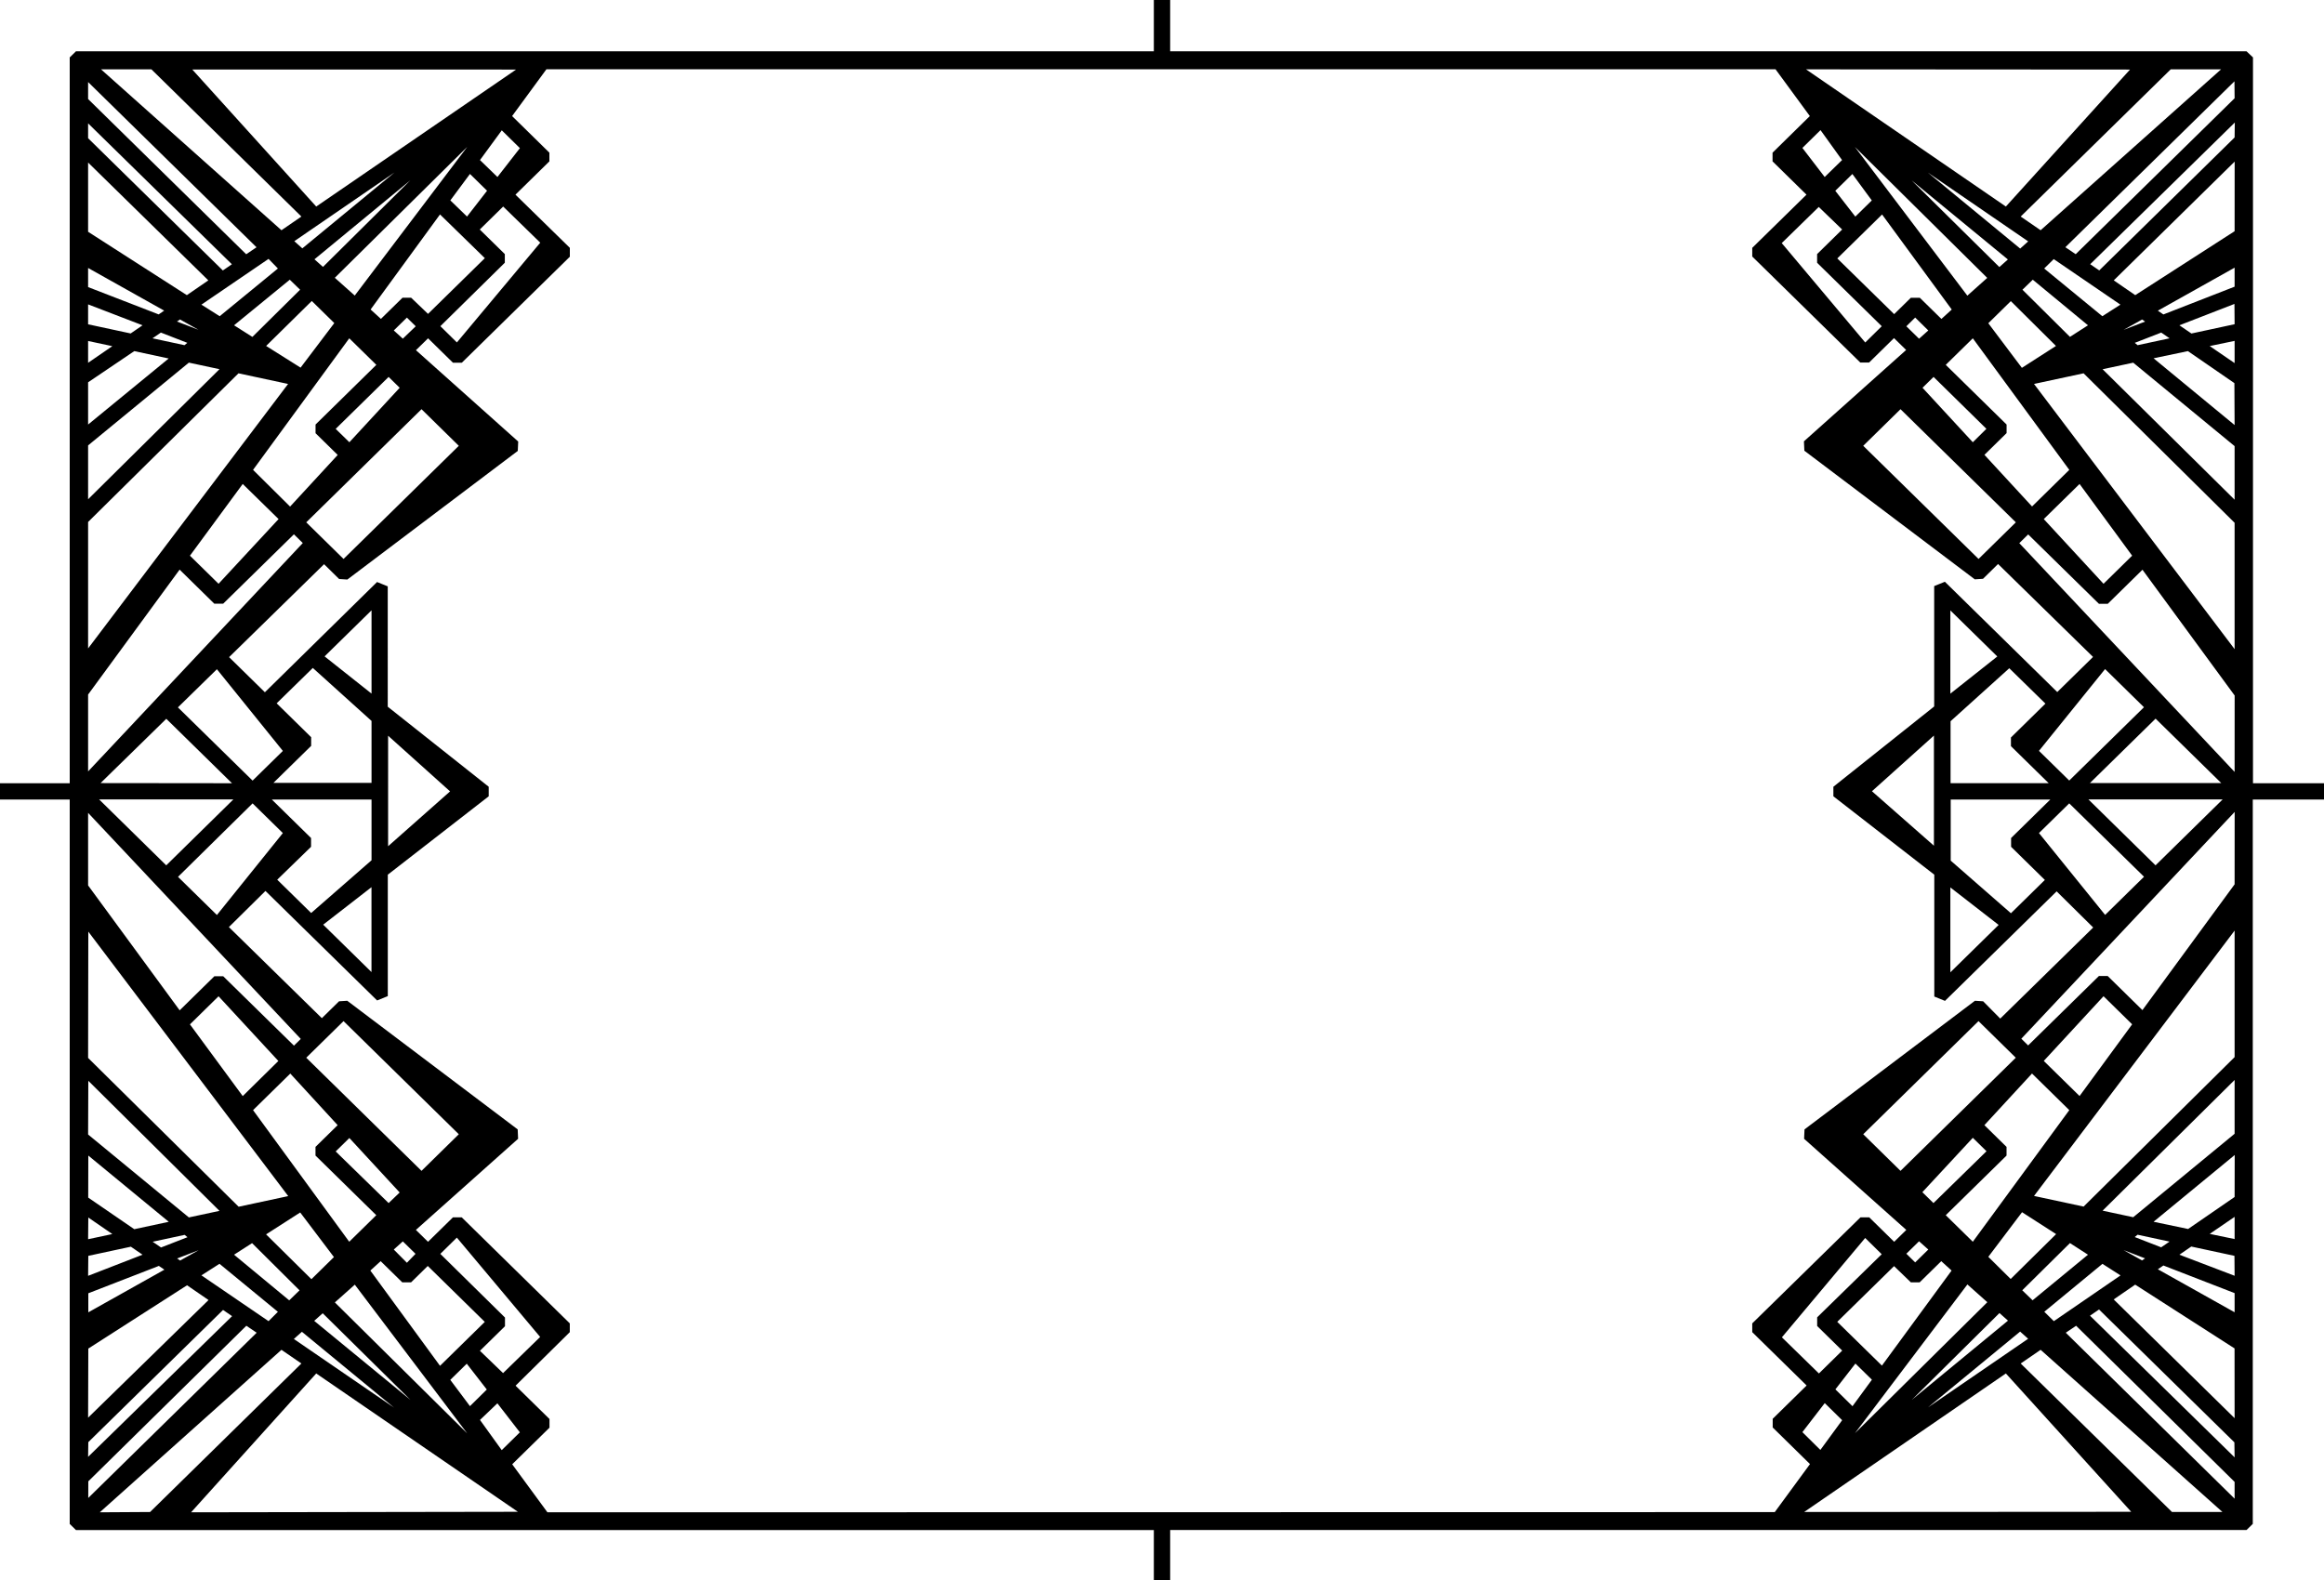 <svg xmlns="http://www.w3.org/2000/svg" viewBox="0 0 450 306" class="frame-container">
  <title>frame_classic_02</title>
  <g id="Layer_2" data-name="Layer 2">
    <g id="classic_borders">
      <g id="Layer_3" data-name="Layer 3">
        <path fill="{{$ctrl.postcard.color}}" d="M436.25,151.69V11.12L435,9.94H226.58V0h-3.16V9.94H14.71L13.5,11.12V151.69H0v3.16H13.5V295.14l1.21,1.19H223.42V306h3.16v-9.68H435l1.21-1.19V154.85H450v-3.16ZM430.07,13.43,395.13,44.59l-3.86-2.65,29.05-28.51Zm-36.6,84.66-9.22-10,4.29-4.21V82.22L376.76,70.66,382,65.52,400.68,91Zm9.2-4.36,10.18,13.89-5.54,5.44-11.57-12.53ZM388.79,50.25l-1.65,1.47-17-16.8ZM373.32,33.44l19.4,13.31-1.55,1.39Zm11.47,20.38-3.85,3.44L359.16,28.45Zm-22.35-15-3.19,3.13-3.88-5,3.31-3.25Zm-9.12-4.54L349,28.65l3.51-3.45L356.68,31Zm3.38,10.17-4.85,4.76v1.68l12.52,12.29-3.2,3.15L345,47.08l7.17-7Zm-.94,5.6,8.67-8.51,13.49,18.41-2,1.82-4.18-4.1H370l-3.23,3.17Zm28.87,33L382,85.65l-9.74-10.55,2.14-2.1ZM370.84,61.5,373.38,64l-1.79,1.6-2.46-2.41Zm19.49,39.66-7.22,7.09L360.78,86.34,368,79.25ZM385,62.6l4.36-4.28L398.1,67l-6.6,4.24Zm6.61-6.49,2-1.94L404.3,63l-3.49,2.24ZM395.82,52l1.85-1.82L410.58,59l-3.5,2.24Zm16.62-38.53L388.4,40,349.7,13.43Zm-312.51,0L61.23,40l-24-26.54ZM49,91,67.63,65.52l5.24,5.14L61.1,82.22V83.9l4.29,4.21-9.22,10Zm4.94,9.53L42.32,113.06l-5.54-5.44L47,93.73Zm2.17-46.36,2,1.94-9.24,9.14L45.32,63ZM42.54,61.24,39,59,52,50.14,53.81,52Zm26.15-4-3.86-3.44L90.47,28.45ZM91,33.69l3.31,3.25-3.88,5L87.2,38.81Zm-28.46,18-1.65-1.47L79.45,34.92Zm-4-3.59-1.55-1.39,19.4-13.31Zm1.83,10.19,4.36,4.28-6.53,8.63L51.53,67ZM75.25,73l2.14,2.1L67.65,85.65,65,83.06Zm6.37,6.25,7.22,7.09L66.52,108.25l-7.22-7.09ZM78,65.59,76.25,64l2.54-2.49,1.71,1.68Zm1.61-7.93H77.94l-4.18,4.1-2-1.82L85.2,41.53,93.88,50l-11,10.79Zm18.14-6.78V49.21l-4.85-4.76L97.43,40l7.18,7L88.47,66.32l-3.2-3.15ZM96.32,34.28,92.94,31l4.22-5.76,3.51,3.45Zm-67-20.85L58.36,41.94,54.5,44.59,19.56,13.43ZM17.06,15.89l32.61,32-2,1.35L17.06,19.18Zm0,8L44.9,51.18l-1.75,1.2L17.06,26.77Zm0,7.59L40.34,54.3l-4.16,2.86L17.06,44.89ZM34.27,62.27l.58-.4,3.58,2Zm2,4.13-.55.45-6.19-1.33,1.62-1.11ZM17.06,51.9l14.73,8.26-1.07.73L17.06,55.6Zm0,7.05L27.6,63l-2.3,1.58-8.24-1.77Zm0,7.09,4.69,1-4.69,3.22Zm0,8L26,68l6.66,1.43L17.06,82.22Zm0,12.22L36.57,70.23l5.93,1.27L17.06,96.69Zm0,14.83L46.18,72.3l9.6,2.06L17.06,125.58Zm0,33.42,17.72-24.19,6.72,6.6h1.71l13.7-13.44,1.72,1.69L17.06,149.4Zm54.88,5.11v12h-19l7.31-7.17v-1.68l-6.68-6.56,7-6.85Zm-9.09-12.5,9.09-8.92v16.13Zm-2.6,49.7-6.57-6.45L60.23,164V162.3l-7.59-7.45H71.94v11.76Zm11.68-5v16.44l-9.35-9.18Zm-26.74-17-13,12.77-13-12.77Zm-25.72-3.16L32.2,139.21l12.72,12.48Zm29.44,3.93,5.86,5.75L42,177.21l-7.53-7.39Zm5.86-10.16-5.86,5.75L34.45,137,42,129.61Zm-37.71,12,41.18,43.78-1.32,1.3-13.7-13.44H41.51l-6.72,6.6L17.06,171.48ZM45.32,243l3.49-2.24L58,249.9l-2,1.94Zm8.49,11.06L52,255.87,39,247l3.5-2.24Zm-2.29-15,6.61-4.24,6.53,8.64-4.36,4.28Zm6.94,18.87,17.84,14.69-19.4-13.3Zm2.38-2.12,1.65-1.47,17,16.79Zm4-3.57,3.86-3.44,21.77,28.81Zm22.35,15,3.19-3.13,3.88,5L91,272.33Zm9.12,4.54,4.35,5.62-3.51,3.45L92.94,275Zm-3.38-10.17,4.85-4.76v-1.68L85.26,242.84l3.2-3.15,16.13,19.24-7.18,7Zm.94-5.6-8.67,8.51L71.71,246.07l2-1.82,4.18,4.1h1.71l3.23-3.17ZM65,223l2.65-2.6,9.74,10.55L75.25,233Zm13.79,21.56L76.25,242,78,240.42l2.46,2.41ZM59.3,204.85l7.22-7.09,22.32,21.91-7.22,7.09Zm6.08,13.06-4.29,4.21v1.68l11.77,11.55-5.24,5.14L49,215l7.21-7.08ZM47,212.28,36.78,198.39l5.54-5.44L53.9,205.48Zm-29.9-31.85,38.71,51.22-9.6,2.06L17.06,204.89Zm0,28.89L42.5,234.51l-5.93,1.27L17.06,219.72Zm21.36,32.81-3.58,2-.58-.4Zm-7.28-.53-1.62-1.11,6.19-1.33.55.45Zm-14.08-17.8,15.58,12.83L26,238.06l-8.92-6.12Zm0,12L21.75,239l-4.69,1Zm0,7.42,8.24-1.77L27.6,243l-10.54,4.09Zm0,7.25,13.66-5.3,1.07.73-14.73,8.26Zm0,10.71,19.12-12.26,4.16,2.86L17.06,274.56Zm0,18.12,26.09-25.6,1.75,1.2L17.06,282.15Zm0,7.59L47.7,256.76l2,1.35-32.61,32Zm2.22,6L54.5,261.42l3.86,2.65-29.3,28.76Zm17.68,0L61.23,266l39.05,26.79Zm69,0-6.82-9.3,7.22-7.09v-1.68l-6.57-6.45L110.33,258V256.3L89.41,235.77H87.7l-4.82,4.73-2.35-2.3,19.79-17.65-.08-1.82-33-24.91-1.59.1-3.33,3.27-18-17.64,7.08-7,21.62,21.21,2.07-.84V169.4l19.54-15.18v-1.85l-19.55-15.5V113.56l-2.07-.84L51.29,134.07l-6.93-6.8,18.39-18,2.92,2.87,1.59.1,33-24.91.08-1.82L80.54,67.82l2.35-2.3,4.82,4.73h1.71l20.92-20.53V48L99.81,37.7l6.57-6.45V29.57l-7.22-7.09,6.64-9.06h238l6.64,9.06-7.22,7.09v1.68l6.57,6.45L339.29,48v1.68l20.92,20.53h1.71l4.82-4.73,2.35,2.3L349.3,85.47l.08,1.82,33,24.91,1.59-.1,2.92-2.87,18.39,18-6.93,6.8-21.76-21.36-2.07.84v23.31L355,152.37v1.85l19.54,15.18V193l2.07.84,21.62-21.21,7.08,7-18,17.64L384,193.92l-1.59-.1-33,24.91-.08,1.82,19.79,17.65-2.35,2.3-4.82-4.73h-1.71L339.29,256.3V258l10.53,10.33-6.57,6.45v1.68l7.22,7.09-6.82,9.3Zm-30.85-129V142.49l12,10.78Zm302.57,2.79V154.85H397l-7.59,7.45V164l6.54,6.42-6.57,6.45ZM387,179.13l-9.35,9.18V171.87Zm2.06-49.71,7,6.85-6.68,6.56v1.68l7.31,7.17h-19v-12Zm-11.41,4.92V118.22l9.09,8.92Zm17.16,27,5.86-5.75,14.48,14.21-7.53,7.39Zm9.57-6.52h26l-13,12.77Zm.29-3.16,12.72-12.48,12.72,12.48Zm-4-.49-5.86-5.75,12.8-15.84,7.53,7.39Zm-26.2-8.71v21.33l-12-10.55ZM400.68,215,382,240.49l-5.24-5.14,11.77-11.55v-1.68l-4.29-4.21,9.22-10Zm-4.94-9.53,11.57-12.53,5.54,5.44-10.18,13.89Zm-2.17,46.36-2-1.94,9.24-9.14L404.3,243Zm13.53-7.06,3.5,2.24-12.91,8.86-1.85-1.82ZM373.38,242l-2.54,2.49-1.71-1.68,2.46-2.41Zm-1.15-11.11L382,220.36l2.65,2.6L374.38,233ZM370,248.35h1.71l4.18-4.1,2,1.82-13.49,18.41L355.75,256l11-10.79Zm-18.14,6.78v1.68l4.85,4.76L352.2,266l-7.17-7,16.13-19.24,3.2,3.15Zm1.47,16.61,3.37,3.31-4.22,5.76L349,277.36Zm2.06-2.66,3.88-5,3.19,3.13-3.76,5.13Zm25.56-20.32,3.86,3.44-25.63,25.37Zm6.21,5.54,1.65,1.47-18.61,15.33Zm4,3.59,1.55,1.39-19.4,13.3Zm-1.83-10.19L385,243.41l6.53-8.64,6.6,4.24ZM368,226.76l-7.22-7.09,22.32-21.91,7.22,7.09Zm-18.66,66.07L388.4,266l24.27,26.79Zm71.23,0-29.3-28.76,3.86-2.65,35.21,31.41Zm12.12-2.58L400,258.11l2-1.35L432.69,287Zm0-8-28-27.44,1.75-1.2,26.21,25.73Zm0-7.59-23.41-23,4.16-2.86,19.24,12.35Zm-17.34-30.95-.58.4-3.58-2Zm-2-4.13.55-.45,6.19,1.33-1.62,1.11Zm19.34,14.57-14.86-8.33,1.07-.73,13.79,5.35Zm0-7.07L422,243l2.3-1.58,8.36,1.8Zm0-7.11-4.82-1,4.82-3.3Zm0-8.15-9,6.2L417,236.62l15.71-12.93Zm0-12.24-19.63,16.16-5.93-1.27,25.56-25.31Zm0-14.85-29.24,28.95-9.6-2.06,38.84-51.39Zm0-33.46-17.85,24.36-6.72-6.6h-1.71l-13.7,13.44-1.32-1.3,41.31-43.92Zm0-21.77L391,105.19l1.72-1.69,13.7,13.44h1.71l6.72-6.6,17.85,24.36Zm0-23.78L393.85,74.36l9.6-2.06,29.24,28.95Zm0-28.94L407.13,71.51l5.93-1.27L432.69,86.4ZM411.2,63.88l3.58-2,.58.4Zm7.28.53,1.62,1.11-6.19,1.33-.55-.45Zm14.21,17.91L417,69.39,423.65,68l9,6.2Zm0-12-4.82-3.3,4.82-1Zm0-7.53-8.36,1.8L422,63l10.66-4.14Zm0-7.27L418.9,60.9l-1.07-.73,14.86-8.33Zm0-10.74L413.45,57.16l-4.16-2.86,23.41-23Zm0-18.16L406.48,52.37l-1.75-1.2,28-27.44Zm0-7.59-30.77,30.2-2-1.35,32.74-32.13Z"/>
      </g>
    </g>
  </g>
</svg>
